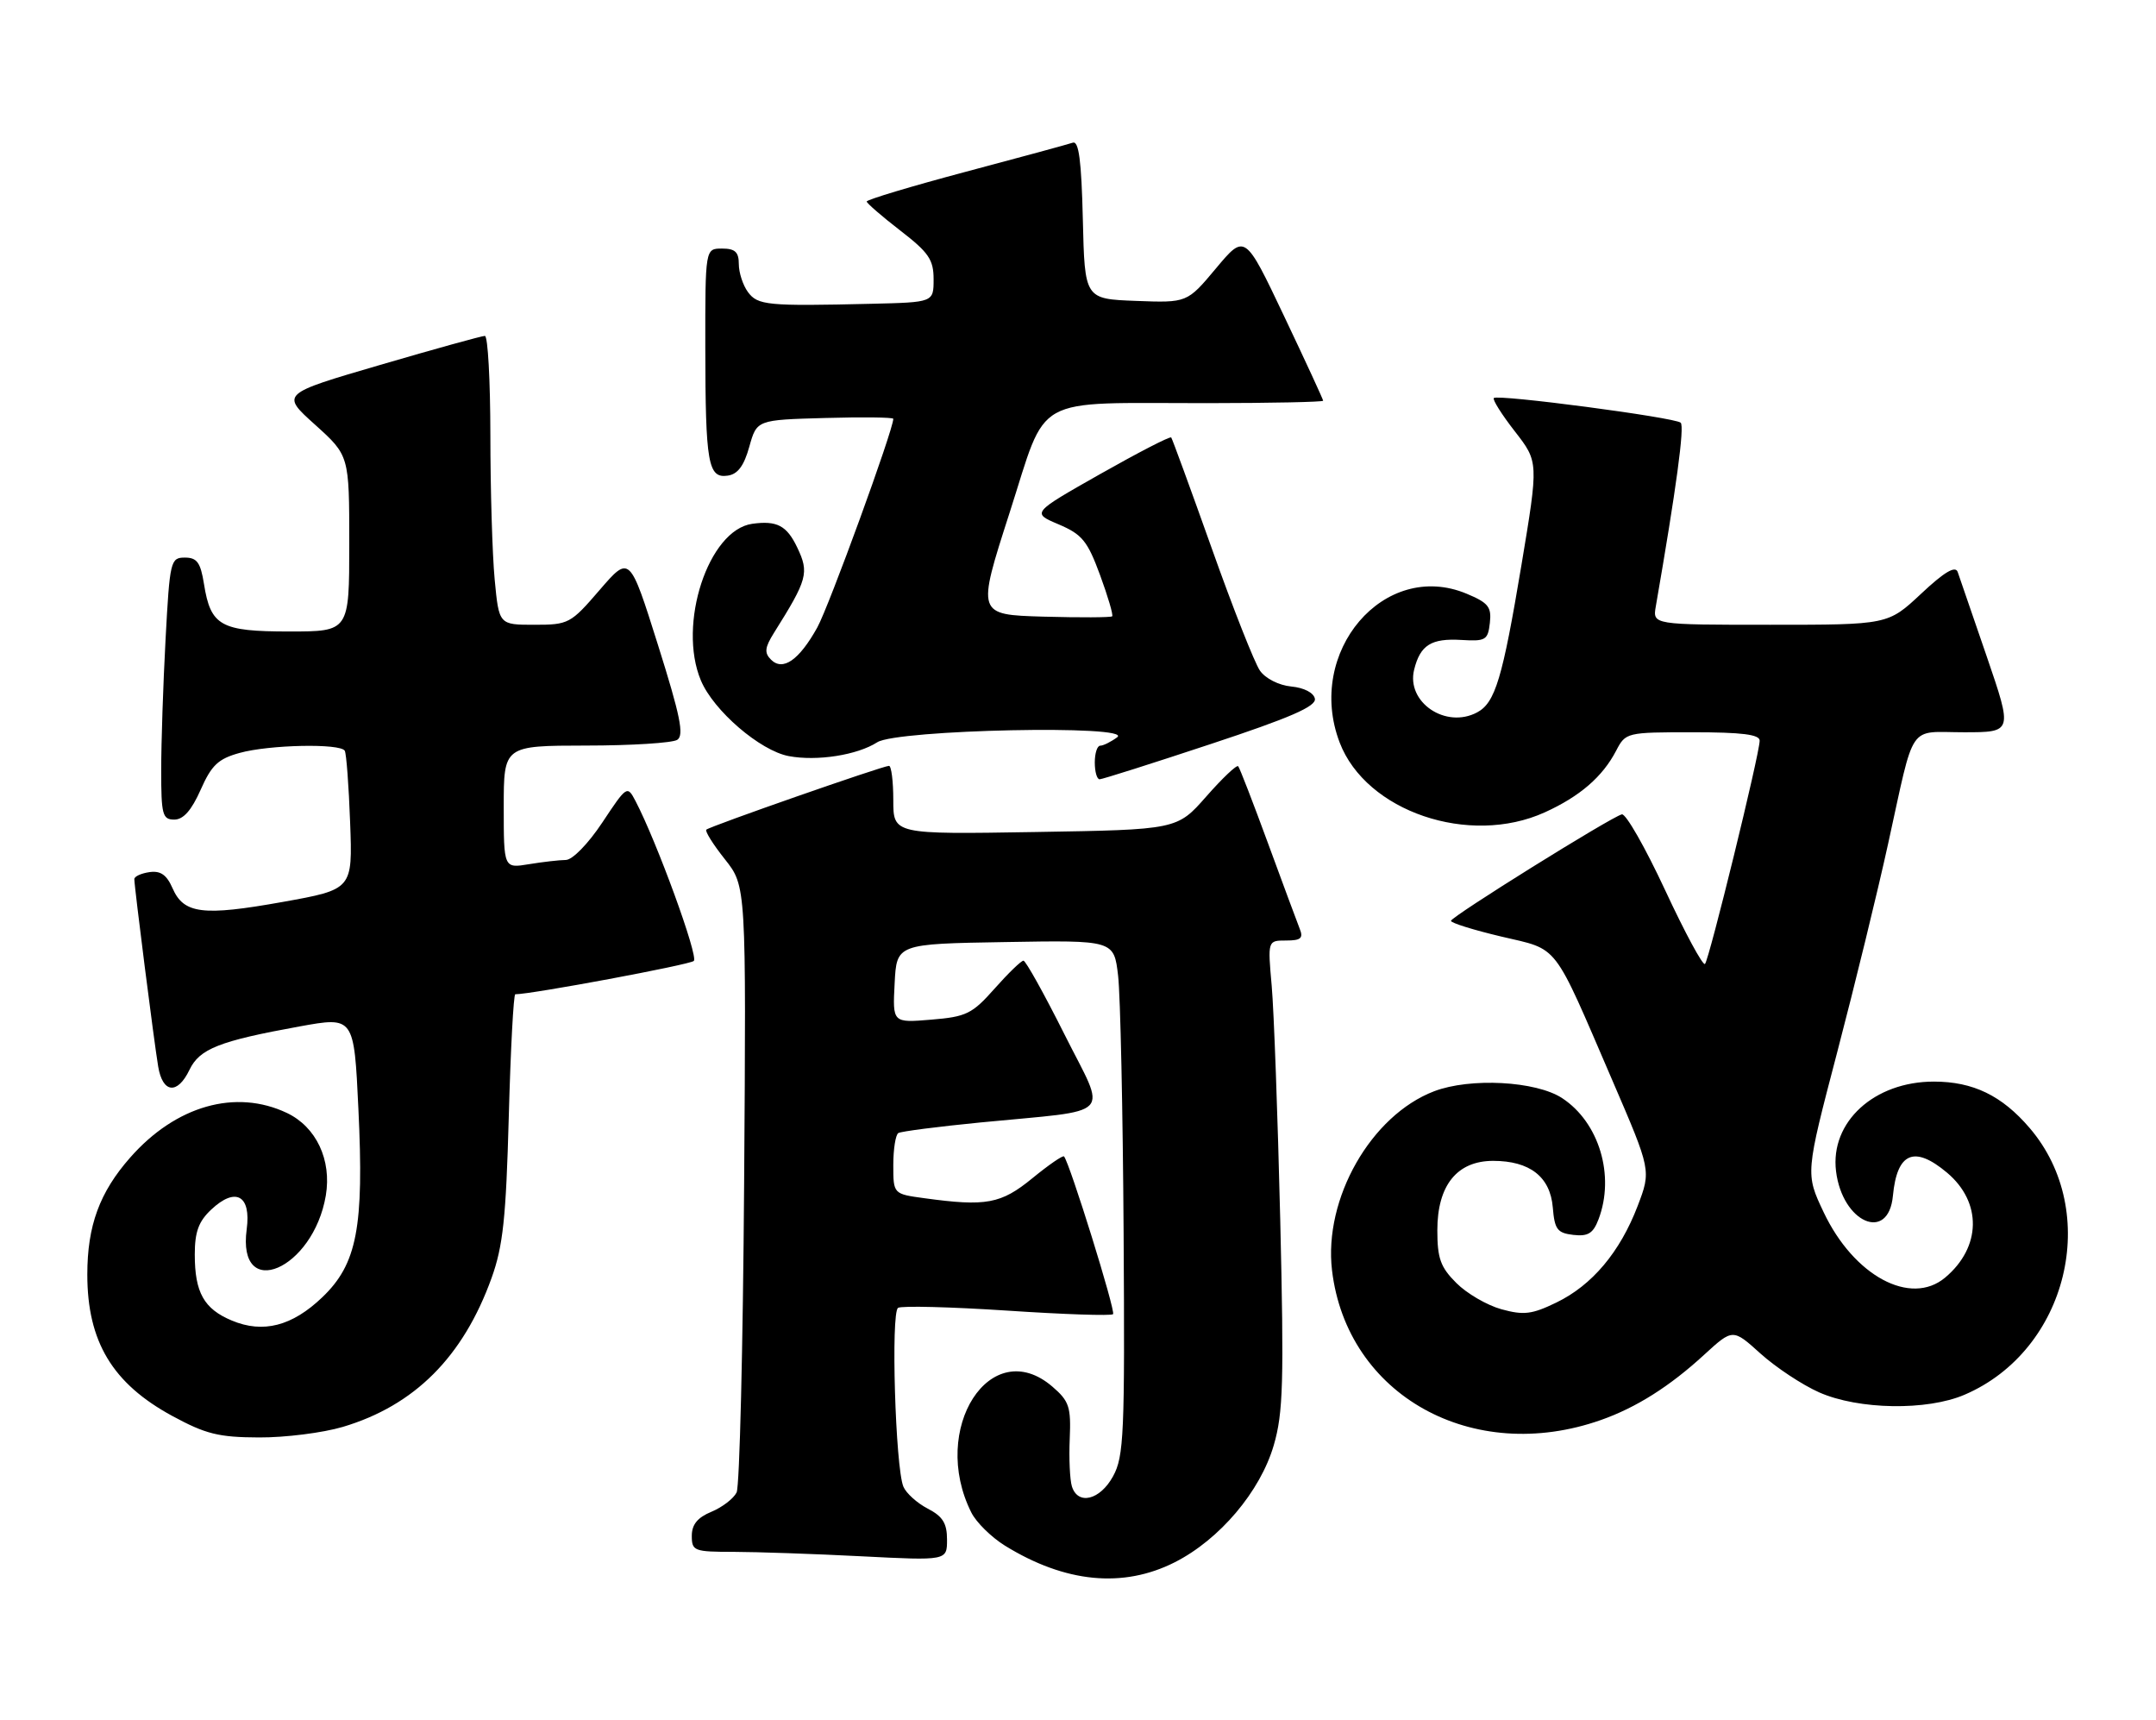<?xml version="1.0" encoding="UTF-8" standalone="no"?>
<!DOCTYPE svg PUBLIC "-//W3C//DTD SVG 1.1//EN" "http://www.w3.org/Graphics/SVG/1.1/DTD/svg11.dtd" >
<svg xmlns="http://www.w3.org/2000/svg" xmlns:xlink="http://www.w3.org/1999/xlink" version="1.1" viewBox="0 0 321 256">
 <g >
 <path fill="currentColor"
d=" M 174.91 232.55 C 181.60 229.16 187.65 222.00 189.65 215.12 C 191.05 210.32 191.18 205.73 190.61 181.53 C 190.24 166.11 189.67 150.46 189.34 146.75 C 188.74 140.00 188.74 140.00 191.48 140.00 C 193.68 140.00 194.08 139.66 193.51 138.25 C 193.13 137.29 191.00 131.55 188.78 125.50 C 186.56 119.45 184.57 114.30 184.35 114.06 C 184.13 113.81 181.99 115.84 179.60 118.56 C 175.25 123.50 175.25 123.50 154.12 123.85 C 133.00 124.20 133.00 124.20 133.00 119.10 C 133.00 116.30 132.71 114.00 132.36 114.00 C 131.45 114.00 105.65 123.01 105.16 123.50 C 104.94 123.73 106.18 125.71 107.93 127.91 C 111.10 131.91 111.10 131.91 110.79 176.21 C 110.62 200.57 110.12 221.25 109.67 222.16 C 109.22 223.07 107.54 224.36 105.93 225.03 C 103.85 225.89 103.00 226.93 103.00 228.62 C 103.00 230.87 103.34 231.00 109.25 231.00 C 112.69 231.01 121.24 231.30 128.25 231.66 C 141.00 232.31 141.00 232.31 141.00 229.18 C 141.00 226.74 140.36 225.72 138.12 224.56 C 136.54 223.74 134.91 222.27 134.50 221.29 C 133.31 218.39 132.62 195.35 133.71 194.68 C 134.24 194.35 141.55 194.54 149.95 195.09 C 158.35 195.65 165.45 195.89 165.72 195.62 C 166.14 195.20 159.28 173.15 158.42 172.14 C 158.25 171.94 156.13 173.40 153.70 175.39 C 149.03 179.21 146.83 179.62 137.64 178.36 C 133.00 177.73 133.00 177.73 133.00 173.42 C 133.00 171.06 133.34 168.91 133.75 168.66 C 134.16 168.41 139.68 167.70 146.00 167.08 C 166.26 165.10 164.82 166.61 158.48 153.96 C 155.46 147.93 152.71 143.00 152.38 143.00 C 152.04 143.00 150.11 144.87 148.09 147.15 C 144.74 150.93 143.88 151.35 138.65 151.78 C 132.89 152.26 132.89 152.26 133.20 146.38 C 133.50 140.50 133.50 140.50 149.67 140.23 C 165.85 139.95 165.85 139.95 166.47 145.23 C 166.81 148.13 167.18 165.35 167.29 183.50 C 167.48 213.46 167.34 216.80 165.72 219.75 C 163.78 223.30 160.48 224.11 159.59 221.25 C 159.29 220.29 159.14 217.10 159.27 214.16 C 159.47 209.42 159.19 208.56 156.69 206.41 C 147.51 198.51 138.36 212.70 144.62 225.15 C 145.35 226.61 147.60 228.82 149.61 230.07 C 158.58 235.61 167.20 236.45 174.91 232.55 Z  M 51.04 212.40 C 61.72 209.22 68.95 201.99 73.19 190.23 C 74.89 185.50 75.34 181.32 75.75 166.25 C 76.02 156.21 76.46 148.00 76.72 148.00 C 79.15 148.00 102.69 143.61 103.30 143.04 C 104.02 142.38 97.78 125.27 94.62 119.24 C 93.39 116.89 93.33 116.93 89.68 122.43 C 87.56 125.62 85.23 128.00 84.24 128.01 C 83.28 128.02 80.81 128.30 78.75 128.64 C 75.00 129.26 75.00 129.26 75.00 120.13 C 75.00 111.00 75.00 111.00 87.25 110.98 C 93.99 110.98 100.10 110.59 100.83 110.13 C 101.88 109.46 101.30 106.59 97.95 95.96 C 93.75 82.64 93.75 82.64 89.28 87.82 C 84.96 92.84 84.66 93.00 79.55 93.00 C 74.29 93.00 74.29 93.00 73.65 86.25 C 73.30 82.54 73.01 72.86 73.01 64.75 C 73.00 56.64 72.64 50.00 72.19 50.00 C 71.75 50.00 64.73 51.94 56.60 54.32 C 41.81 58.64 41.81 58.64 46.91 63.22 C 52.00 67.81 52.00 67.81 52.00 80.90 C 52.00 94.00 52.00 94.00 43.07 94.00 C 32.84 94.00 31.37 93.18 30.37 86.93 C 29.86 83.73 29.33 83.00 27.53 83.00 C 25.39 83.00 25.28 83.46 24.65 95.16 C 24.29 101.84 24.00 110.62 24.00 114.66 C 24.00 121.27 24.19 122.00 25.95 122.00 C 27.30 122.00 28.51 120.63 29.87 117.57 C 31.49 113.90 32.48 112.96 35.66 112.08 C 40.07 110.85 50.66 110.63 51.33 111.75 C 51.57 112.16 51.93 116.97 52.13 122.44 C 52.50 132.39 52.50 132.39 42.08 134.26 C 30.19 136.39 27.36 136.04 25.69 132.22 C 24.82 130.22 23.90 129.58 22.25 129.82 C 21.01 130.00 20.00 130.46 20.00 130.86 C 20.00 131.99 22.94 155.13 23.55 158.75 C 24.21 162.74 26.42 162.98 28.21 159.25 C 29.71 156.12 32.64 154.96 44.60 152.79 C 52.71 151.32 52.71 151.32 53.36 165.06 C 54.21 182.71 53.16 188.15 47.99 193.10 C 43.50 197.40 39.17 198.52 34.52 196.57 C 30.37 194.84 29.00 192.40 29.00 186.74 C 29.00 183.37 29.57 181.81 31.45 180.05 C 35.08 176.64 37.41 177.93 36.73 182.98 C 35.27 193.85 46.64 189.01 48.51 177.96 C 49.40 172.66 47.08 167.74 42.72 165.67 C 35.09 162.05 26.18 164.58 19.39 172.30 C 14.82 177.48 13.00 182.46 13.00 189.72 C 13.00 199.71 16.75 205.94 25.65 210.77 C 30.63 213.47 32.55 213.95 38.57 213.97 C 42.46 213.99 48.07 213.28 51.04 212.40 Z  M 238.37 211.37 C 243.62 209.52 248.62 206.36 253.74 201.65 C 257.99 197.76 257.99 197.76 262.12 201.49 C 264.40 203.54 268.32 206.14 270.85 207.26 C 276.71 209.85 286.90 210.02 292.50 207.61 C 307.86 201.03 312.89 180.41 302.19 167.91 C 298.06 163.08 293.76 161.00 287.93 161.00 C 279.04 161.00 272.47 167.01 273.36 174.33 C 274.30 182.01 281.17 185.00 281.83 178.00 C 282.44 171.55 285.01 170.46 289.89 174.56 C 295.12 178.96 295.00 185.66 289.60 190.18 C 284.46 194.48 276.00 189.92 271.51 180.43 C 268.80 174.71 268.80 174.71 273.54 156.61 C 276.15 146.65 279.56 132.70 281.11 125.62 C 285.16 107.23 283.96 109.00 292.40 109.00 C 299.66 109.00 299.66 109.00 295.81 97.75 C 293.69 91.56 291.74 85.88 291.47 85.13 C 291.12 84.17 289.46 85.16 286.03 88.38 C 281.09 93.00 281.09 93.00 263.57 93.00 C 246.05 93.00 246.05 93.00 246.53 90.25 C 249.58 72.69 250.83 63.45 250.23 62.92 C 249.34 62.13 223.00 58.66 222.41 59.25 C 222.19 59.48 223.59 61.71 225.54 64.21 C 229.08 68.76 229.08 68.76 226.52 84.13 C 223.70 101.00 222.62 104.60 219.93 106.04 C 215.25 108.54 209.33 104.52 210.55 99.67 C 211.46 96.01 213.10 94.99 217.59 95.26 C 221.19 95.48 221.53 95.28 221.82 92.73 C 222.09 90.35 221.60 89.73 218.37 88.38 C 206.10 83.25 194.31 97.06 199.46 110.53 C 203.38 120.79 218.75 126.02 230.00 120.92 C 235.22 118.55 238.60 115.63 240.62 111.75 C 242.04 109.03 242.16 109.00 252.03 109.00 C 259.34 109.00 262.00 109.33 261.99 110.25 C 261.99 112.21 254.47 142.86 253.85 143.49 C 253.54 143.79 250.87 138.85 247.91 132.49 C 244.95 126.14 242.06 121.07 241.47 121.22 C 239.79 121.66 216.07 136.44 216.03 137.07 C 216.01 137.38 219.38 138.43 223.52 139.41 C 232.21 141.46 231.08 140.00 240.08 160.87 C 245.84 174.23 245.84 174.23 243.83 179.50 C 241.20 186.38 237.04 191.32 231.72 193.89 C 228.09 195.65 226.87 195.80 223.55 194.89 C 221.41 194.30 218.38 192.54 216.83 190.98 C 214.47 188.63 214.00 187.31 214.00 183.13 C 214.00 176.45 216.93 172.80 222.31 172.80 C 227.77 172.80 230.81 175.17 231.19 179.73 C 231.46 183.01 231.86 183.54 234.25 183.82 C 236.44 184.07 237.20 183.60 238.00 181.50 C 240.47 175.00 238.09 167.07 232.58 163.46 C 228.69 160.91 218.89 160.39 213.52 162.44 C 204.13 166.03 197.06 178.42 198.32 189.09 C 200.53 207.70 219.24 218.12 238.37 211.37 Z  M 180.24 110.76 C 192.10 106.84 195.98 105.15 195.77 104.01 C 195.60 103.12 194.16 102.37 192.25 102.19 C 190.40 102.01 188.41 101.00 187.59 99.83 C 186.80 98.70 183.57 90.52 180.42 81.64 C 177.26 72.76 174.54 65.33 174.38 65.12 C 174.21 64.91 169.47 67.36 163.83 70.55 C 153.59 76.35 153.59 76.35 157.61 78.05 C 161.11 79.54 161.91 80.51 163.78 85.59 C 164.96 88.79 165.77 91.56 165.59 91.74 C 165.41 91.92 160.80 91.94 155.34 91.79 C 145.43 91.50 145.43 91.50 150.30 76.37 C 156.06 58.48 153.27 60.03 179.75 60.01 C 189.24 60.00 197.00 59.84 197.00 59.65 C 197.00 59.46 194.38 53.79 191.18 47.05 C 185.36 34.79 185.36 34.79 181.05 39.94 C 176.75 45.08 176.75 45.08 169.12 44.79 C 161.50 44.50 161.50 44.50 161.22 32.66 C 161.01 23.88 160.62 20.92 159.72 21.24 C 159.05 21.47 151.86 23.43 143.75 25.58 C 135.64 27.74 129.02 29.73 129.04 30.00 C 129.07 30.27 131.32 32.22 134.04 34.32 C 138.28 37.59 139.00 38.65 139.00 41.57 C 139.00 45.00 139.00 45.00 129.75 45.22 C 114.22 45.59 112.81 45.45 111.35 43.46 C 110.61 42.45 110.00 40.58 110.00 39.31 C 110.00 37.51 109.44 37.00 107.50 37.00 C 105.00 37.00 105.00 37.00 105.01 51.75 C 105.03 69.00 105.42 71.23 108.35 70.80 C 109.84 70.59 110.77 69.34 111.56 66.50 C 112.68 62.50 112.68 62.50 122.84 62.22 C 128.43 62.06 133.00 62.12 133.00 62.34 C 133.00 63.99 123.41 90.30 121.68 93.41 C 118.97 98.28 116.55 99.95 114.79 98.19 C 113.78 97.18 113.86 96.40 115.23 94.21 C 120.23 86.25 120.50 85.27 118.70 81.50 C 117.14 78.23 115.68 77.46 112.00 77.97 C 105.47 78.88 100.85 92.94 104.35 101.28 C 106.23 105.78 113.17 111.75 117.44 112.55 C 121.64 113.34 127.64 112.40 130.61 110.49 C 133.56 108.60 168.92 107.86 166.33 109.75 C 165.39 110.44 164.25 111.00 163.81 111.00 C 163.36 111.00 163.00 112.12 163.00 113.50 C 163.00 114.88 163.32 116.00 163.72 116.00 C 164.11 116.00 171.55 113.64 180.24 110.76 Z "/>
</g>
</svg>